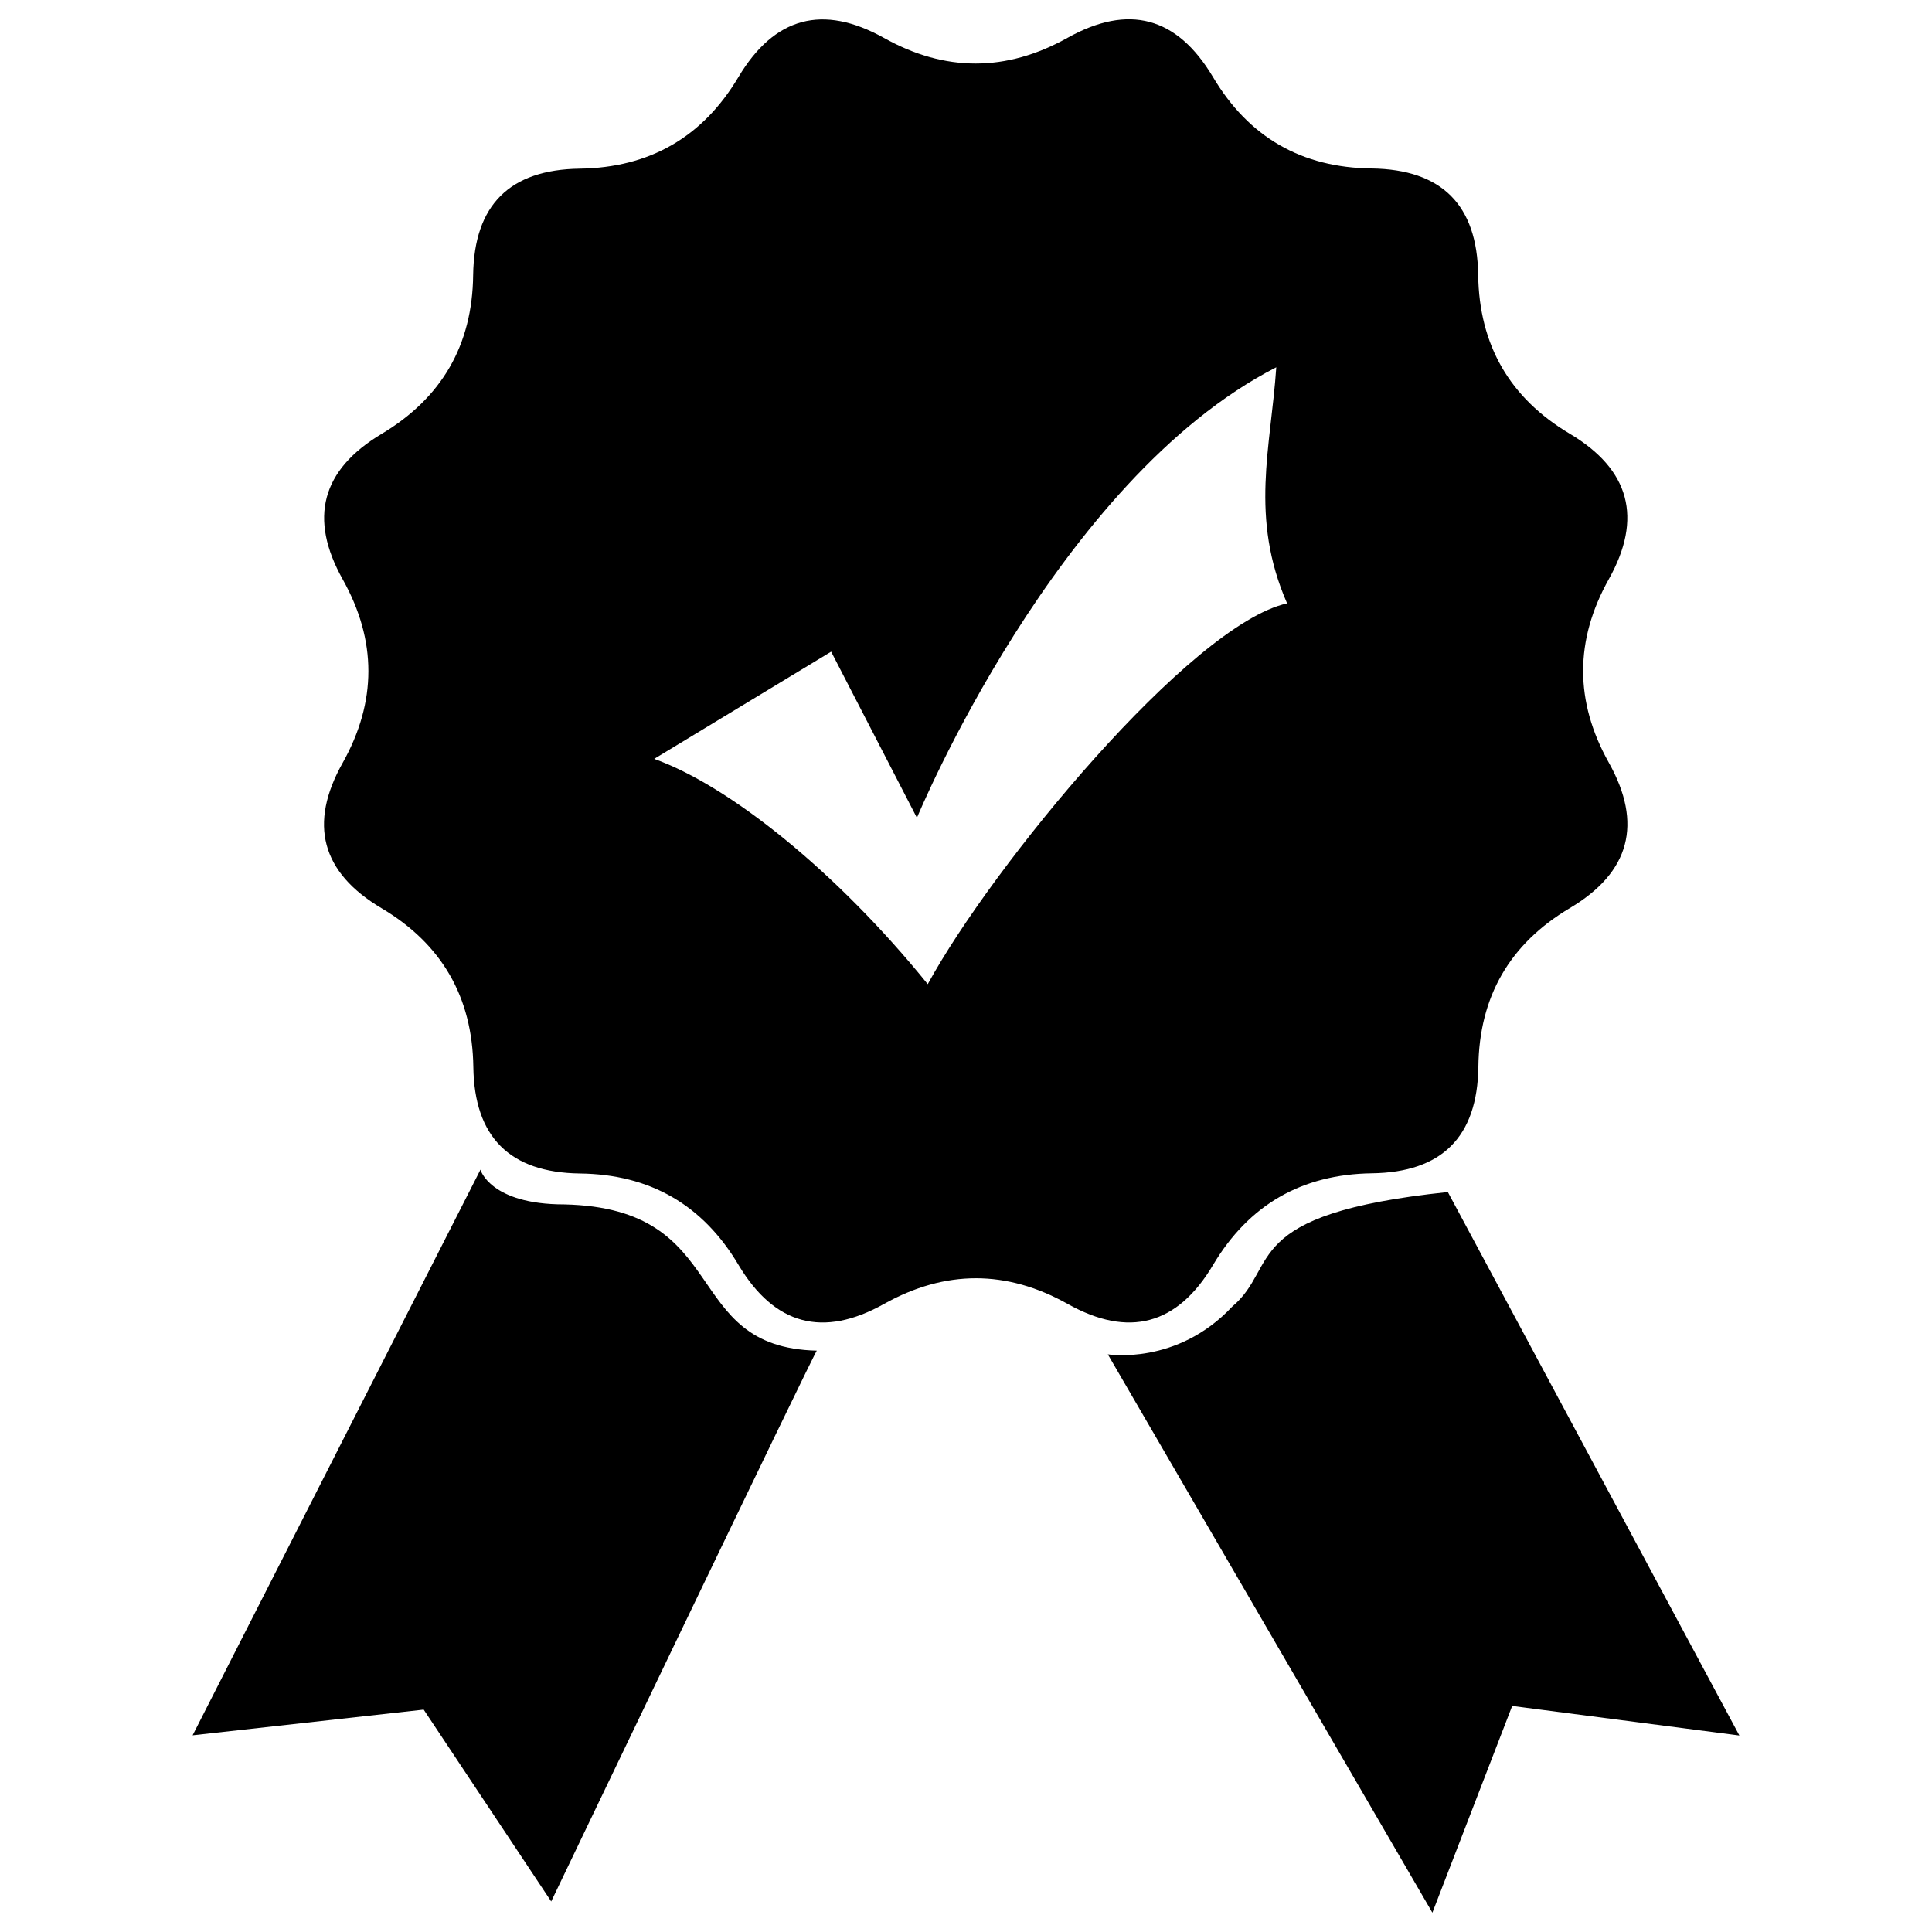 <?xml version="1.0" encoding="utf-8"?>
<!-- Svg Vector Icons : http://www.onlinewebfonts.com/icon -->
<!DOCTYPE svg PUBLIC "-//W3C//DTD SVG 1.1//EN" "http://www.w3.org/Graphics/SVG/1.1/DTD/svg11.dtd">
<svg version="1.1" xmlns="http://www.w3.org/2000/svg" xmlns:xlink="http://www.w3.org/1999/xlink" x="0px" y="0px" viewBox="0 0 1000 1000" enable-background="new 0 0 1000 1000" xml:space="preserve">
<g><path d="M812.6,470c-31.2,18.5-47,45.9-47.4,82.2c-0.5,36.3-18.9,54.6-55.1,55.1c-36.3,0.5-63.7,16.3-82.2,47.4c-18.5,31.2-43.7,37.9-75.3,20.2c-31.6-17.7-63.3-17.7-95,0c-31.6,17.7-56.7,11-75.3-20.1c-18.5-31.2-45.9-47-82.2-47.4c-36.3-0.5-54.6-18.9-55.1-55.1c-0.5-36.2-16.3-63.7-47.5-82.2s-37.9-43.7-20.1-75.3c17.7-31.6,17.7-63.3,0-94.9c-17.7-31.6-11-56.7,20.1-75.3s47-45.9,47.4-82.2c0.5-36.3,18.9-54.6,55.1-55.1c36.2-0.5,63.7-16.3,82.2-47.4C400.8,8.7,425.9,2,457.5,19.6c31.6,17.7,63.3,17.7,95,0c31.6-17.7,56.7-11,75.3,20.2c18.5,31.2,45.9,47,82.2,47.4c36.3,0.5,54.6,18.9,55.1,55.1c0.5,36.3,16.3,63.7,47.4,82.2s37.9,43.7,20.2,75.3c-17.7,31.6-17.7,63.3,0,94.9C850.4,426.3,843.7,451.5,812.6,470z M660.6,190.1c-113.8,58.3-186,233.2-186,233.2l-44.4-86l-91.6,55.5c38.9,13.9,94.4,58.3,141.6,116.6c33.3-61.1,136-186,186-197.1C646.7,267.7,657.8,231.7,660.6,190.1z M292,623.4c87.8,1.9,59.6,74,130.8,75.7c0-1.9-137.5,285.1-137.5,285.1l-66-99.3L99.7,898.2l149-292.8C248.6,605.5,253.8,623.4,292,623.4z M637.8,676.3c24.9-21,2.7-47.9,111.6-59.3l150.9,281.3L782.7,883l-41.3,107L573.4,701C573.4,701,609.1,706.9,637.8,676.3z"/></g>
</svg>